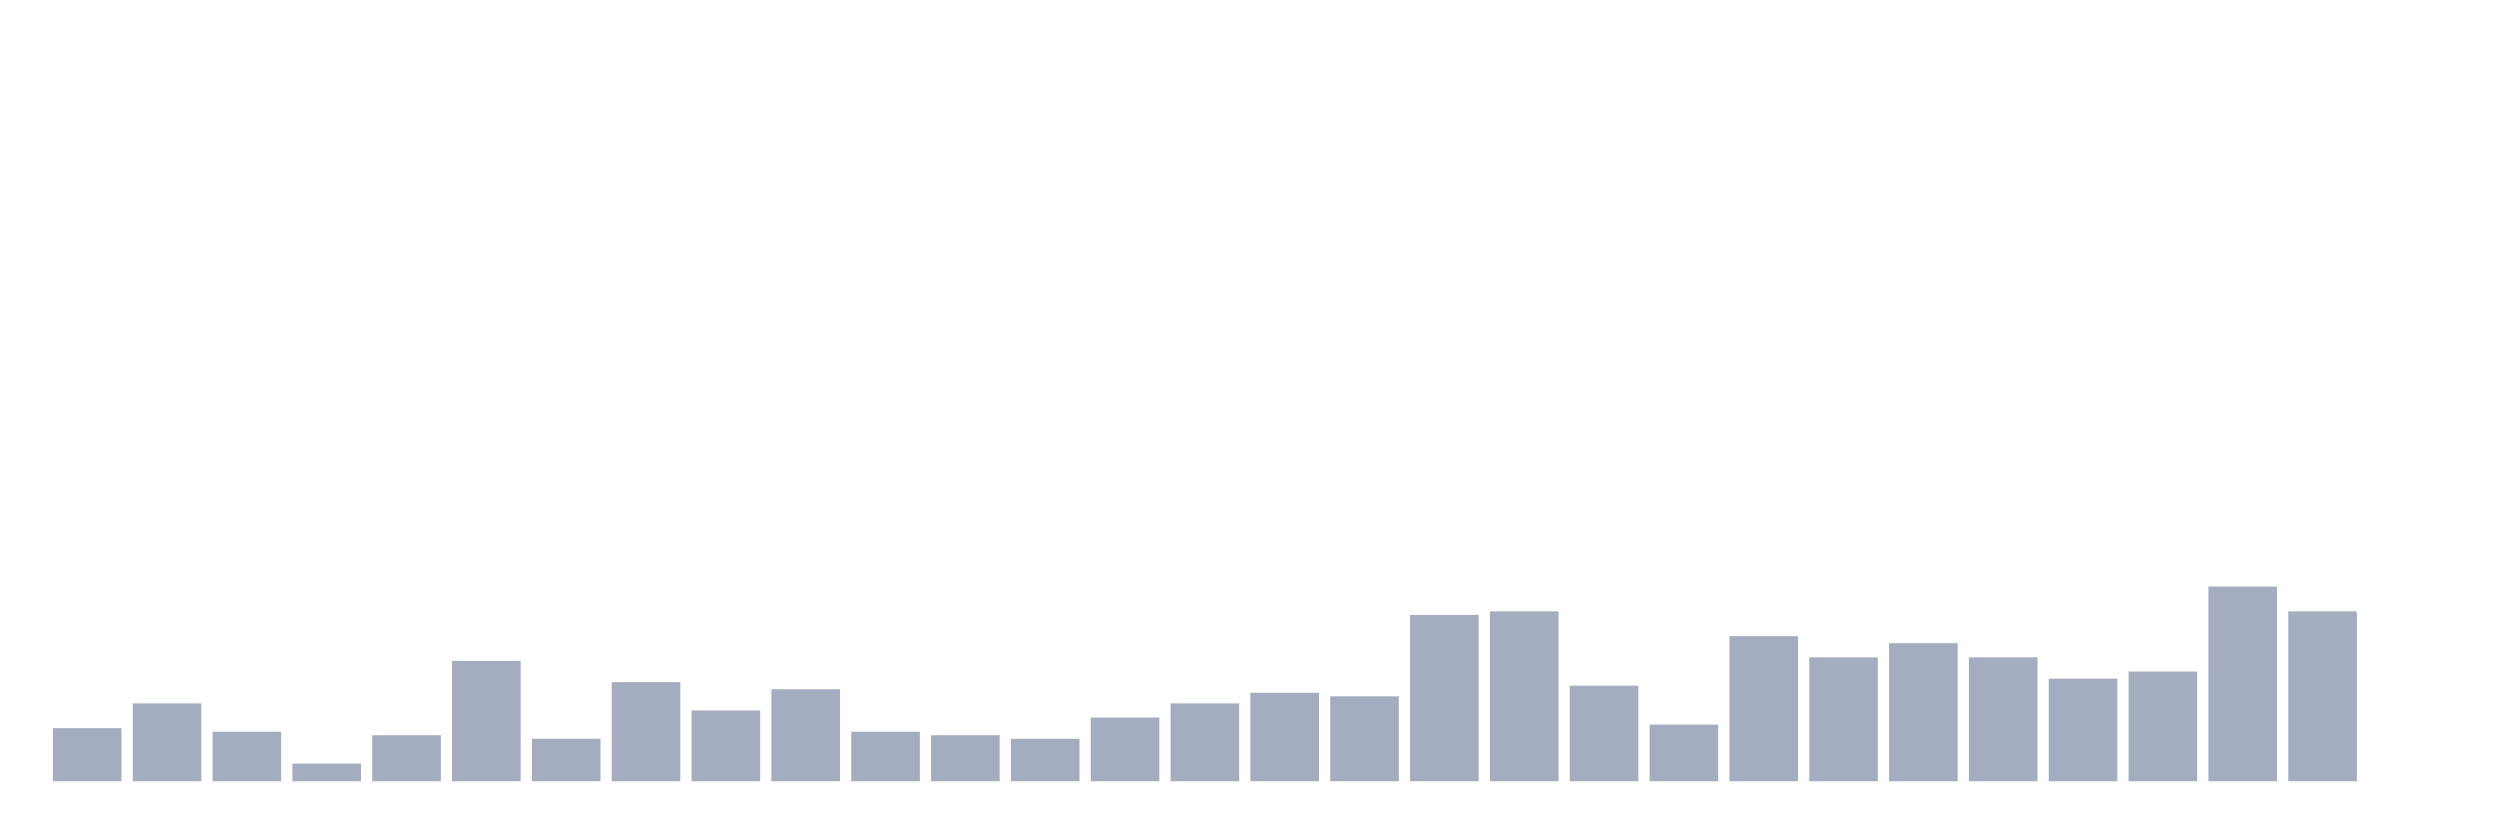 <svg xmlns="http://www.w3.org/2000/svg" viewBox="0 0 480 160"><g transform="translate(10,10)"><rect class="bar" x="0.153" width="13.175" y="129.806" height="10.194" fill="rgb(164,173,192)"></rect><rect class="bar" x="15.482" width="13.175" y="125.049" height="14.951" fill="rgb(164,173,192)"></rect><rect class="bar" x="30.81" width="13.175" y="130.485" height="9.515" fill="rgb(164,173,192)"></rect><rect class="bar" x="46.138" width="13.175" y="136.602" height="3.398" fill="rgb(164,173,192)"></rect><rect class="bar" x="61.466" width="13.175" y="131.165" height="8.835" fill="rgb(164,173,192)"></rect><rect class="bar" x="76.794" width="13.175" y="116.893" height="23.107" fill="rgb(164,173,192)"></rect><rect class="bar" x="92.123" width="13.175" y="131.845" height="8.155" fill="rgb(164,173,192)"></rect><rect class="bar" x="107.451" width="13.175" y="120.971" height="19.029" fill="rgb(164,173,192)"></rect><rect class="bar" x="122.779" width="13.175" y="126.408" height="13.592" fill="rgb(164,173,192)"></rect><rect class="bar" x="138.107" width="13.175" y="122.33" height="17.67" fill="rgb(164,173,192)"></rect><rect class="bar" x="153.436" width="13.175" y="130.485" height="9.515" fill="rgb(164,173,192)"></rect><rect class="bar" x="168.764" width="13.175" y="131.165" height="8.835" fill="rgb(164,173,192)"></rect><rect class="bar" x="184.092" width="13.175" y="131.845" height="8.155" fill="rgb(164,173,192)"></rect><rect class="bar" x="199.42" width="13.175" y="127.767" height="12.233" fill="rgb(164,173,192)"></rect><rect class="bar" x="214.748" width="13.175" y="125.049" height="14.951" fill="rgb(164,173,192)"></rect><rect class="bar" x="230.077" width="13.175" y="123.01" height="16.99" fill="rgb(164,173,192)"></rect><rect class="bar" x="245.405" width="13.175" y="123.689" height="16.311" fill="rgb(164,173,192)"></rect><rect class="bar" x="260.733" width="13.175" y="108.058" height="31.942" fill="rgb(164,173,192)"></rect><rect class="bar" x="276.061" width="13.175" y="107.379" height="32.621" fill="rgb(164,173,192)"></rect><rect class="bar" x="291.39" width="13.175" y="121.65" height="18.35" fill="rgb(164,173,192)"></rect><rect class="bar" x="306.718" width="13.175" y="129.126" height="10.874" fill="rgb(164,173,192)"></rect><rect class="bar" x="322.046" width="13.175" y="112.136" height="27.864" fill="rgb(164,173,192)"></rect><rect class="bar" x="337.374" width="13.175" y="116.214" height="23.786" fill="rgb(164,173,192)"></rect><rect class="bar" x="352.702" width="13.175" y="113.495" height="26.505" fill="rgb(164,173,192)"></rect><rect class="bar" x="368.031" width="13.175" y="116.214" height="23.786" fill="rgb(164,173,192)"></rect><rect class="bar" x="383.359" width="13.175" y="120.291" height="19.709" fill="rgb(164,173,192)"></rect><rect class="bar" x="398.687" width="13.175" y="118.932" height="21.068" fill="rgb(164,173,192)"></rect><rect class="bar" x="414.015" width="13.175" y="102.621" height="37.379" fill="rgb(164,173,192)"></rect><rect class="bar" x="429.344" width="13.175" y="107.379" height="32.621" fill="rgb(164,173,192)"></rect><rect class="bar" x="444.672" width="13.175" y="140" height="0" fill="rgb(164,173,192)"></rect></g></svg>